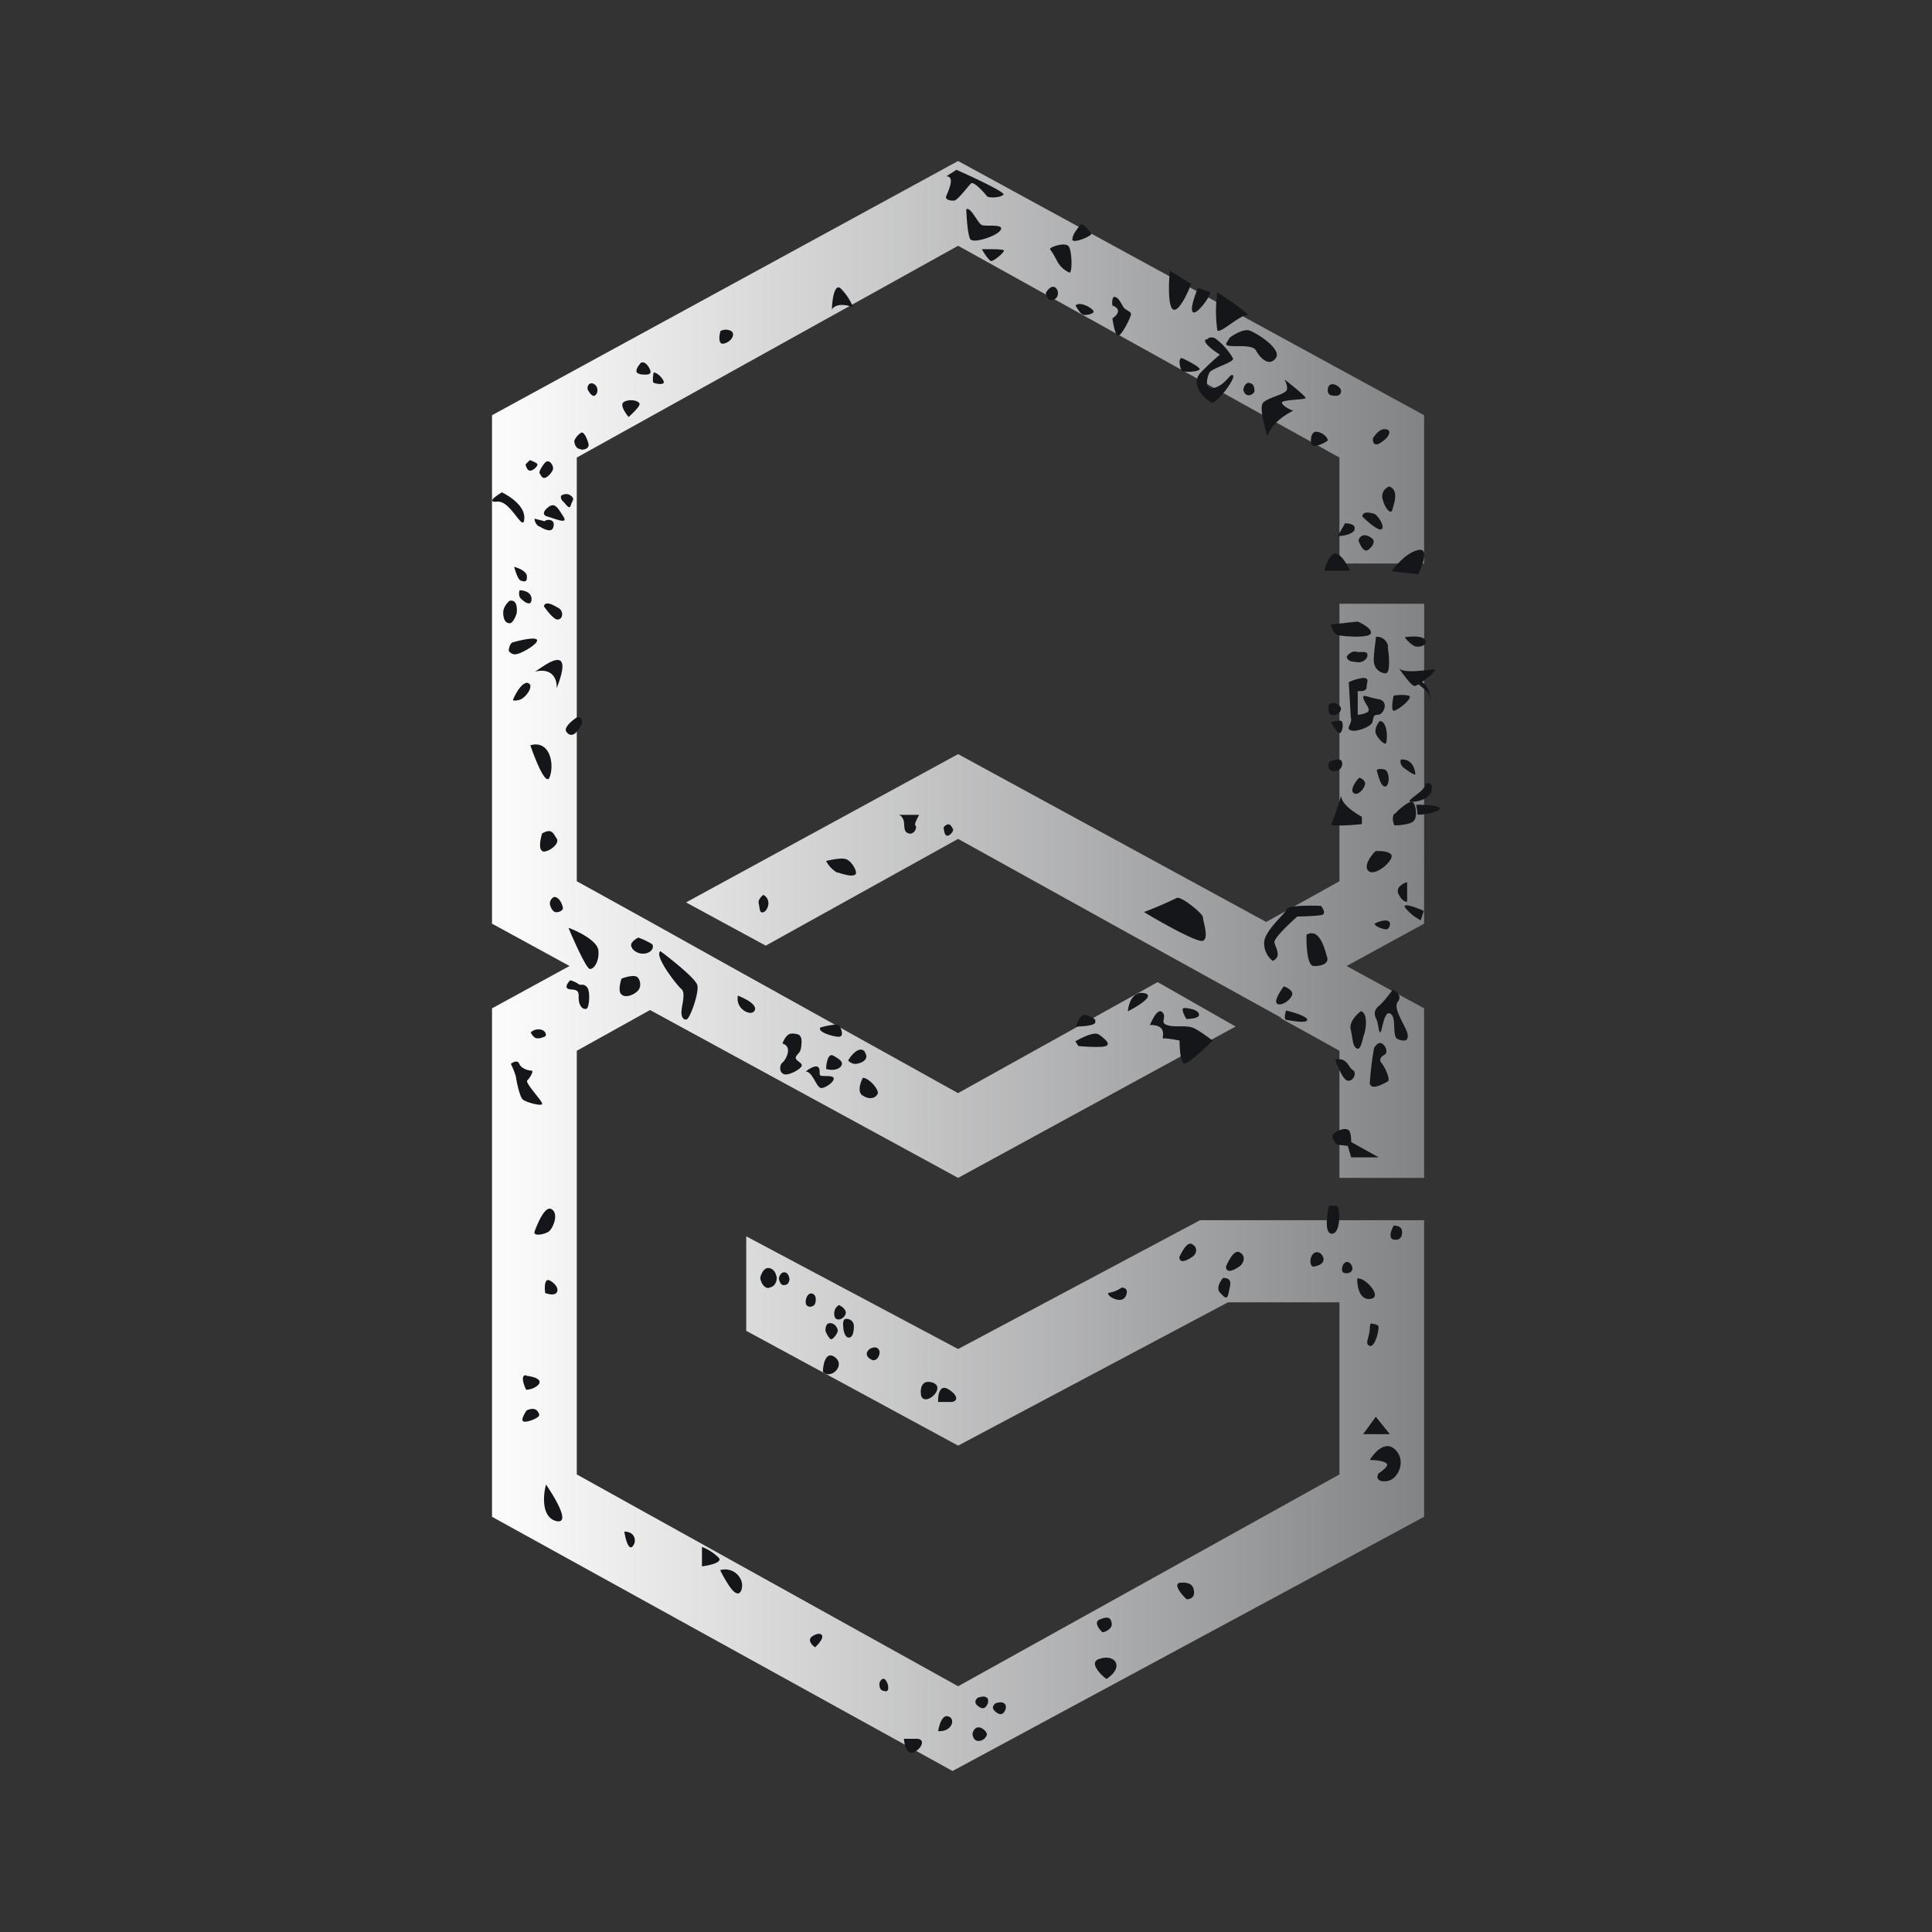 <svg xmlns="http://www.w3.org/2000/svg" width="24" height="24" fill="none" viewBox="0 0 24 24">
    <rect x="0" y="0" width="24" height="24" fill="#333333" stroke="none"/>
    <path fill="url(#CGG__a)" d="m11.902 2-5.79 3.158v6.316l.963.526-.963.526v6.316L11.833 22l5.858-3.158v-3.684h-2.784l-3.005 1.6-2.632-1.4v1.174l2.632 1.426 3.352-1.78h1.385v2.138l-4.737 2.631-4.737-2.631v-5.263l.91-.506 3.827 2.085 3.447-1.88-.968-.552-2.48 1.379L9.06 12l-.98-.547-.915-.506V5.684l4.737-2.631 4.737 2.631V7h1.052V5.158zm5.79 5.5h-1.053v3.447l-.91.506-3.827-2.085-3.38 1.842.99.537 2.39-1.326 2.042 1.132 1.973 1.09-.01.004.732.406v1.579h1.052v-2.106L16.728 12l.963-.526z"/>
    <path fill="#14161A" d="M16.354 5.363c-.063-.005-.074.09-.068.132 0 .1.184 0 .205-.021.016-.021-.053-.106-.137-.11m.863-.031c-.068-.016-.137.068-.163.115 0 .132.105.053.163 0 .032-.031.074-.105 0-.115m-.673-.421c-.064-.011-.053-.08-.043-.106.037-.079.158 0 .158.048q.001.08-.115.058m.631 1.289a.13.13 0 0 1 .084-.158c.127.053.053.221.037.29-.016.063-.09-.01-.12-.132m.442.632c-.137.026-.279.19-.331.263l.331.037c.053-.11.137-.332 0-.3m-1.01.047c-.074-.032-.137.132-.158.21h.32c-.02-.052-.089-.173-.157-.21zm.384-.047c-.053.031-.1-.069-.116-.121.032-.095.116-.064.163-.027.053.032.016.105-.047.148m.168-.258c-.042.02-.173-.095-.236-.158 0-.074.105-.048.152-.032.037.016.137.158.084.19m-.336.005c.026-.068-.069-.079-.116-.079l-.09.158c.053 0 .18-.016.21-.079zm-5.064 3.8c-.026-.005-.037-.074-.037-.105.074-.08.1 0 .116.026.01.021-.042.09-.079.079m-.531-.168c-.01-.064-.048-.085-.063-.09h.252c-.02.037-.063.116-.047.132.026.02-.01.115-.08.1-.067-.021-.052-.069-.062-.143m6.342-1.69c-.037 0-.142-.147-.195-.221.074.084.437 0 .447.021.016.026-.205.2-.252.2m.131-.574c-.031-.052-.184-.042-.252-.031a.4.4 0 0 0 .12.11c.053.021.17-.005.132-.079m-.858.148c-.052-.01-.1.037-.115.063.015.068.079.058.131.068s.132-.031.127-.094c-.006-.053-.08-.021-.143-.037m.4-.058a.14.14 0 0 0-.152-.126c0 .042-.021.152-.026.263-.011.142.09.19.147.19.058 0 .047-.196.026-.327z"/>
    <path fill="#14161A" d="M17.76 8.674c.037-.085-.306-.263-.158-.227.19.042.174.321.158.227m-.432.152c-.052.027-.031-.11-.016-.184a.5.5 0 0 1 .19 0c.053.026-.105.158-.174.184m-.231.3c-.032-.058.015-.137.042-.168.105 0 .095.247.079.274-.016.02-.08-.032-.121-.106m-.316-.2-.026-.452a.6.6 0 0 1 .184-.053c.079.005.037.053.037.116 0 .052-.074.052-.11.047v.295a.3.3 0 0 0 .11-.026c.068-.032-.01-.095-.037-.169-.021-.073.031-.026.179 0 .152.027.063.2 0 .195-.058 0-.053.026-.069.09-.015.057-.194.126-.263.105-.074-.021 0-.063 0-.148zm-.163-1.037c-.053-.015-.08-.094-.084-.131l.331-.037c.063.026.184.095.163.147-.02.064-.352.037-.41.021m-.058.995c-.063 0-.063-.084-.053-.131.063-.053.137.01.148.036.015.022-.016.095-.095.095m.095.216c-.021.032-.09-.068-.122-.126a.3.3 0 0 1 .122-.021c.036.01.031.105 0 .147m.773.426a.08.08 0 0 1-.026-.09c.158-.015.179.153.179.18s-.11-.053-.158-.09zm-.22.242c-.048.016-.09-.131-.106-.205a.14.14 0 0 1 .105 0c.053.026.063.19 0 .21zm-.39.085c-.053-.037.02-.143.063-.19.016 0 .053.01.074.053s-.074.179-.137.137m-.242-.274c-.085 0-.08-.079-.064-.116.037-.016.116-.042.143-.02.036.02.026.136-.08.136m1.31.458c-.026-.042-.352-.048-.29-.032 0 .027.017.084.011.106 0 .031.306-.027.28-.074m-.179-.3c.016.095-.347.252-.126.22.274-.036.232-.289.126-.215z"/>
    <path fill="#14161A" d="M17.323 10.105c-.037.048-.016.116 0 .148.058 0 .184-.01.231-.048.058-.042.037-.2 0-.237-.036-.036-.178.085-.226.143zm-.79.132c.027-.026.095-.248.127-.353 0 .105.173.216.258.263v.09c-.137.016-.4.031-.38 0zm.7 1.2c-.052-.01-.126.02-.157.037 0 .037.126.079.157.068.032-.016.058-.09 0-.105m.221-.163c-.042-.08.227.037.232.042l-.037.116a.6.6 0 0 1-.195-.158m-.084-.174c-.031-.079.058-.126.11-.142v.237c0 .02-.068 0-.11-.095m-.368-.279c-.069-.058.026-.19.084-.247.058-.006.184 0 .2.052.021.069-.2.263-.284.195m-1.026 1.847c-.027-.01-.011-.079 0-.115.089.02.263.073.263.115 0 .053-.232.006-.264 0m-.1-.194c-.064-.021.026-.158.073-.221.032.01.095.042.105.084.01.053-.105.158-.179.137m.447-.474c-.084 0-.095-.263-.09-.39.163-.089.227.185.253.274.032.084-.068.121-.169.116zm-.616-.31a.28.28 0 0 0 .105.247c.116-.053.037-.158.021-.232-.005-.052.19-.236.285-.32.068 0 .226-.006.294-.017.069-.01.027-.079 0-.115-.137-.006-.41-.006-.426.042-.021.058-.253.247-.279.395m-.99.831c-.052 0-.005.09.022.137.052 0 .168-.01.157-.058-.01-.058-.12-.074-.178-.079m-.278.053c-.053-.053-.121.084-.153.158.242 0 .132.179.168.168.032-.005.148.016.2.026 0 .09.01.264.053.284.037.022.253-.178.358-.284-.053-.037-.168-.126-.242-.158-.095-.037-.242 0-.332-.037-.084-.031.01-.094-.052-.157m-.427-.01c.006-.085.053-.253.2-.227s-.068.158-.2.226m-.363.289c-.052-.043-.216.042-.29.084l.038.058c.089.01.294.02.342 0 .063-.027-.016-.09-.085-.142zm-.152-.242c-.064-.027-.111.084-.132.142.079 0 .237-.01.242-.053.01-.053-.037-.053-.11-.09m1.12-1.453a5 5 0 0 1-.405.174c.216.131.669.384.732.357.079-.031 0-.247 0-.294 0-.042-.274-.269-.327-.237m2.548 1.805c-.042-.02-.08.032-.095.058a4 4 0 0 0-.053.437c.016.1.18 0 .222-.021s-.043-.195-.074-.226q-.048-.057.032-.106c.052-.02.02-.116-.032-.142m-.421.463c-.053 0-.126-.173-.158-.263.158-.026.158.095.221.132.053.031.005.142-.058.131zm.037-.631c-.027-.09.073-.195.126-.232.1.032.053.263.037.295-.016.042-.037.2-.09.168-.052-.031-.047-.115-.073-.231m.347-.295c.053-.042.142-.158.174-.205.047.02.12.079.063.152-.068.085.105.306.121.4.016.09-.042.095-.121.064-.074-.032-.016-.243-.079-.306s-.095.063-.121.18c-.032.12-.037-.053-.063-.117-.032-.057-.037-.115.026-.168m-.553 1.579c-.052.031 0 .105.037.142l.132.016.042.142h.342l-.342-.19c0-.031 0-.105-.026-.142-.037-.042-.127-.01-.185.032m.442 2.437c0-.084.022-.08.032-.069.016 0 .053.006.074.027.016.026-.037.268-.106.247-.068-.021-.005-.105 0-.21zm-2.347 3.147c-.105.005 0 .142.074.206.031 0 .09-.016.09-.08 0-.079-.037-.136-.164-.126m-1.01.458c-.074.032-.005.121.037.158.042-.005.12-.047.115-.105-.01-.084-.052-.095-.152-.053M17.323 18c-.121-.105-.253.047-.306.137.048 0 .153.005.2.037.053.026-.047.1-.094.131-.021.037-.027.105.095.095.152-.01.263-.263.105-.4m-.39-.184.158-.216.174.216zM13.65 20.61c-.12.042.01.184.095.247.031-.021.105-.074.121-.142.021-.084-.068-.158-.216-.105m3.21-4.727c0 .09.022.263.158.253.174-.016-.068-.279-.157-.253m-.178-.079c-.021-.02-.01-.068 0-.09.052-.089.126 0 .116.053-.011.058-.095.058-.116.037m.631-.405c-.073-.016-.031-.121 0-.174.032 0 .09.01.1.053.01.053 0 .137-.1.121m-.99.337c-.052 0-.052-.08-.036-.121.037-.09.121-.069.147 0 .027.063-.031.105-.105.116zm.222-.41c-.095 0-.063-.232-.037-.348h.09c.052 0 .063.347-.053.347m-1.737.13c-.063-.036-.126.096-.158.159 0 .095.105.037.158 0 .053-.032.079-.116 0-.158m.59.1c-.069-.036-.137.106-.169.175 0 .105.116.036.168 0 .053-.037.085-.132 0-.174m-1.4.5c.005-.052-.037-.062-.064-.062a.4.4 0 0 1-.147.063c-.053 0 0 .063.079.084s.121-.016.131-.084m-3.074.77c.016-.07-.032-.09-.053-.09-.026 0-.079.01-.1.063-.016.053.042.084.069.095.02.005.063 0 .084-.069m.858.431c-.11-.069-.132.079-.127.158h.158c.08 0 .106-.074-.031-.158m-.337.084c-.016-.074-.005-.21.137-.168.184.058-.085.305-.137.168m-1.221-.3c0-.095.037-.263.147-.184.142.105-.052.284-.147.184m.284-.658c-.037 0-.037.069-.031.105 0 .037.02.127.068.127.053 0 .063-.08.063-.142 0-.063-.052-.095-.105-.09zm-.2.053c-.047 0-.053.063-.053.095.011.031.043.094.069.105.031 0 .084-.079.084-.105 0-.032-.037-.1-.1-.095m-.258-.206c-.047-.01-.042-.063-.037-.089s.027-.074.063-.074c.043 0 .064.043.058.085 0 .042-.02.084-.084.079m.458.085c.005-.053-.053-.09-.084-.105-.08.042-.069.158-.032.173.037.021.105-.015.116-.073zM9.554 16c-.073.005-.105-.084-.11-.126.01-.048.047-.132.11-.121.069.01.09.084.095.12 0 .038-.016.111-.095.122zm.19-.037c-.047.01-.063-.052-.068-.079 0-.026.026-.084.073-.079.042.01.053.053.058.08 0 .026-.01.073-.058.078zm2.41 5.495c-.047 0-.068.053-.073.079 0 .026.016.09.073.09a.11.11 0 0 0 .106-.08c0-.031-.053-.089-.106-.089m-.5.047c.011-.068.048-.205.121-.184.1.021.058.195-.12.184m-.305.263c-.084.037-.116-.094-.121-.168h.158c.116 0 .063.126-.037.168M10.96 21c-.03-.01-.036-.058-.036-.084 0-.01.01-.042.037-.058.037-.021.073.058.073.105 0 .053-.026.053-.073.037m-.878-.668c-.053.047.005.105.042.131.032-.026.09-.095.09-.131 0-.043-.058-.053-.132 0m-.932-.543c-.052 0-.158-.189-.205-.284a.214.214 0 0 1 .263.132c.021.052.01.163-.053.158zm-.431-.331v-.242a.6.6 0 0 1 .21.137c.047.057-.121.094-.21.105m-.964-.432c.011.08.048.227.095.19.063-.053.048-.19-.095-.19m-.973-.584c-.037.132-.058.405.126.453.184.042-.01-.284-.126-.453m-.28-.784c-.036-.016.011-.095.038-.137.105-.047.142 0 .158.053.005.042-.158.1-.195.084m.032-.574c-.073-.005-.031.116 0 .18.037 0 .116-.017.158-.07.042-.062-.068-.094-.158-.104zm.29-1.179c-.063-.026-.063.09-.053.158.032.01.1.032.137 0 .042-.047-.01-.12-.084-.158m.026-.884c-.079-.047-.168.163-.21.274-.027.073.136.037.179 0 .047-.037.126-.216.031-.274m3.316-1.758c-.021-.042-.116.01-.158.048.084 0 .132.2.19.205.057 0 .157-.074.157-.116 0-.047-.115-.026-.157-.037-.037-.01 0-.052-.032-.105zm.253-.526c-.021-.021-.158.005-.227.026-.052.053.153.116.226.116s.027-.116 0-.142m.326.331c-.063-.084-.169.032-.21.106.01.01.041.042.089.042.052 0 .19-.047.116-.148zm-.027.543c-.073-.043-.031-.164 0-.222.074 0 .2.143.185.195-.021.053-.095.084-.184.027m-.373-.5c-.063-.027-.084.105-.084.168.031.01.116.026.173-.021.063-.063-.015-.105-.09-.147m-.51-.269c-.053-.01-.1.074-.116.121.136.042.036.21 0 .237-.037.026-.042.121.015.142.053.026.2-.053.221-.095.027-.047-.09-.068-.068-.12.026-.053.063-.038.068-.164.011-.126-.052-.116-.12-.126zm-.411-1.621c-.01-.042.031-.084.058-.105.11.063.052.2 0 .216-.053.015-.042-.053-.058-.106zm.979-.379a.35.35 0 0 1-.142-.147c.047-.01.158-.037.226-.027.084.006.174.169.137.195-.037.032-.142 0-.221-.026zm-1.237 1.526c.079.032.237.106.21.18-.031.089-.247-.006-.21-.18m-2.716.848c-.02-.053-.079-.021-.105 0a1 1 0 0 1 .063.158c0 .02.042.242.084.284.048.037.242.09.242.053s-.22-.264-.184-.29c.032-.031.084-.121.053-.121s-.127-.021-.153-.084m.248-.321c-.053.02-.09-.037-.106-.069.048-.052.148-.052.18 0 .026.053-.011.053-.074.074zm.363-.61c-.053-.017-.006-.08.02-.106.022 0 .08.026.106.047.042.021.053-.015.105.037.042.053.027.232 0 .263-.037.027-.105-.015-.105-.136.01-.122-.074-.085-.132-.106zm.79-.511c-.043-.053.036-.106.078-.127a1 1 0 0 1 .169.08c.02.02.02.073-.043.105a.17.17 0 0 1-.205-.053zm.81.463c-.021-.08-.316-.316-.458-.421-.084.052.2.42.263.473.053.048 0 .206 0 .264-.01.058.016.126.063.11.042-.01.158-.337.132-.426M6.83 11.232c0-.053.032-.08.053-.09.068 0 .105.1.11.137 0 .037-.052.053-.084.053s-.068-.043-.079-.106zm1.074.9c-.032-.021-.137.005-.184.026-.016.053-.043.158 0 .195.052.052.168 0 .21-.053s.021-.142-.021-.168zm-.474-.342c-.031-.116-.263-.227-.368-.264.068.164.22.5.263.51.052.011.131-.104.105-.252zm-.695-1.222c-.047-.02-.02-.157 0-.215.121-.069.137 0 .18.063.047.068-.116.184-.18.158zm.3-1.479c-.036-.052.08-.147.142-.184.095.021.043.116 0 .169-.036.052-.094.084-.142.015m-.447.169c.063.184.2.526.242.39.058-.159 0-.459-.242-.39m-.026-.774c-.074-.02-.158.132-.19.21 0 .006.016.017.08 0 .078-.02.194-.183.104-.21zm.084-.142c.053-.02.516-.42.268.21.01-.094-.037-.262-.263-.21zm.29-.647c-.048.016-.137-.106-.18-.163.021-.074.116-.016.18.02.063.032.063.132 0 .143m-.564.284c-.031.005-.052.068-.052.105.01.016.042.053.094.042.058-.005.263-.12.258-.173-.01-.053-.263.015-.3.026m.1-.542c-.031-.026-.026-.084-.016-.105.18.01.153.142.132.157-.026.022-.079-.015-.116-.052m-.22.168c0-.063.052-.12.078-.142.105-.02.09.121.09.142 0 .027-.048.142-.09.137-.053 0-.079-.053-.079-.137m.294-.447c0-.058-.105-.105-.158-.116.016.053.042.147.079.169.053.02.084.02.079-.053m.453-.926c-.037-.032-.032-.064-.027-.074.021-.016.074-.037.121 0 .053.042.016.058 0 .116-.02.063-.052 0-.094-.042m-.2.184c-.074-.021-.032-.08 0-.105.094-.085.131 0 .2.105.068.105-.106.026-.2 0m-.285.026c.01-.158-.184-.279-.279-.326-.073.047-.194.126-.058.116.169-.021.327.4.337.21m.19-.563c-.01-.026.037-.095.063-.126.053-.064.105.026.105.063 0 .042-.073.12-.105.12-.032.006-.042-.025-.063-.057m-.116-.032c-.037 0-.053-.052-.058-.079l.053-.052s.09.031.094.052c.006.021-.047.074-.089.08m.632-.268c-.069 0-.085-.074-.085-.105a.22.22 0 0 1 .085-.1c.042-.016.079.094.09.131s-.006.08-.09.08zm-.527.958a.12.12 0 0 1-.052-.095l.126.032c.021-.027.132-.032.11.063-.015.09-.115.037-.178 0zm.7-1.626c-.031.026-.079-.043-.094-.08 0-.078.057-.084.094-.052s.042.1 0 .132m.727-.158c-.016-.01-.006-.09 0-.127.052 0 .136.095.126.127-.016.031-.105.01-.126 0m-.174-.11c-.069-.011-.032-.08 0-.117.037-.063.105 0 .131.069.027.063-.047.063-.131.052zm1.042-.375c-.068.011-.053-.1-.037-.157a.14.14 0 0 1 .132 0c.063.042-.006.142-.095.157m-1.232.721c-.063.032.011.137.053.19.042-.037.132-.121.137-.158s-.105-.074-.19-.032m6.095-1.305c-.037 0-.037.074-.031.11.126.048.052.127 0 .159.01.073.036.22.073.215.042 0 .158-.231.158-.268-.005-.042-.079-.042-.105-.105-.037-.058-.053-.1-.095-.106zm-.384.227c-.037 0-.084-.08-.105-.116.037-.048.158 0 .21.052.053.042-.058.069-.105.064m-.374-.19c-.068.032-.095-.042-.1-.084.016-.026.053-.084.1-.074.053.01.08.121 0 .158m1.81.863c0-.026-.147-.105-.22-.137-.053 0-.021.137 0 .158.02.021.21.016.22-.02m.79.416c-.052.053.016.3.053.416.047-.158.232-.274.32-.316-.047-.016-.136-.063-.141-.1s.3-.037.295-.058c0-.02-.174-.163-.264-.231.016.026.048.1.027.136-.027.053-.237.09-.295.158z"/>
    <path fill="#14161A" d="M15.09 4.2c-.052-.021-.083 0-.094.016h-.02c-.038.042.104.142.178.19a3 3 0 0 0-.242.226c-.142.158.084.352.142.368.058.021.3-.3.263-.337-.031-.037-.084.11-.226.153-.142.037-.095-.127-.069-.184.027-.058.316-.132.295-.18a.8.8 0 0 0-.226-.252"/>
    <path fill="#14161A" d="M15.518 4.105c-.074-.02-.195.053-.242.09l-.032.052c-.084.106.3 0 .358.106.058.105.168.205.247.094.08-.11-.242-.315-.331-.342m-.395 0a1.6 1.6 0 0 1 0-.473c.153.1.437.294.368.284-.079-.01-.326.226-.368.19m-.3-.226c-.048-.026.021-.21.058-.305l.147.052c.037.01-.147.28-.205.253m-.253-.037c-.063-.047-.052-.342-.037-.479l.264.163c-.048.127-.158.358-.227.316m-1.29-.774c-.03-.073-.247 0-.236.027a1 1 0 0 1 .09.152c.052.09.11.116.147.137.042.021.037-.242 0-.316m-.81.048c.016-.026-.179-.021-.273-.021.026.052.094.147.115.147.032 0 .143-.09.158-.126m.853-.142c-.01-.053.068-.148.11-.195.043.032.122.105.122.126 0 .027-.227.127-.237.069zm-1.263.005c-.037-.026-.053-.263-.058-.379.053-.042.147.179.195.195.042.02.263-.016.237.052-.032.08-.316.169-.369.132zm-.174-.874-.131.084c.115 0 .02.19 0 .243-.027.052.063.063.1.058.036 0 .173-.18.205-.211.031-.037.173.121.2.158.026.026.179.016.205-.021.016-.032-.379-.216-.579-.305zm3.632 2.648c-.048 0-.069.052-.074.09.031.115.131.052.137.02.005-.031-.005-.105-.063-.105zm-5.08-1.174c-.073-.058-.104.153-.104.263.057-.084.2-.053.263-.026a.7.7 0 0 0-.158-.237m4.717 12.479c-.053-.053 0-.142.036-.184.132 0 .085.1.069.184-.016.09-.042.068-.105 0m-3.011 5.131c-.053-.042-.021-.084 0-.1.132-.047.142.032.121.08-.021.041-.053.078-.121.02m.221.074c-.058-.047-.026-.084 0-.105.126-.042.142.037.121.084-.02.042-.053.079-.12.021"/>
    <defs>
        <linearGradient id="CGG__a" x1="17.802" x2="6.289" y1="12" y2="12" gradientUnits="userSpaceOnUse">
            <stop stop-color="#818284"/>
            <stop offset="1" stop-color="#FBFBFB"/>
        </linearGradient>
    </defs>
</svg>
